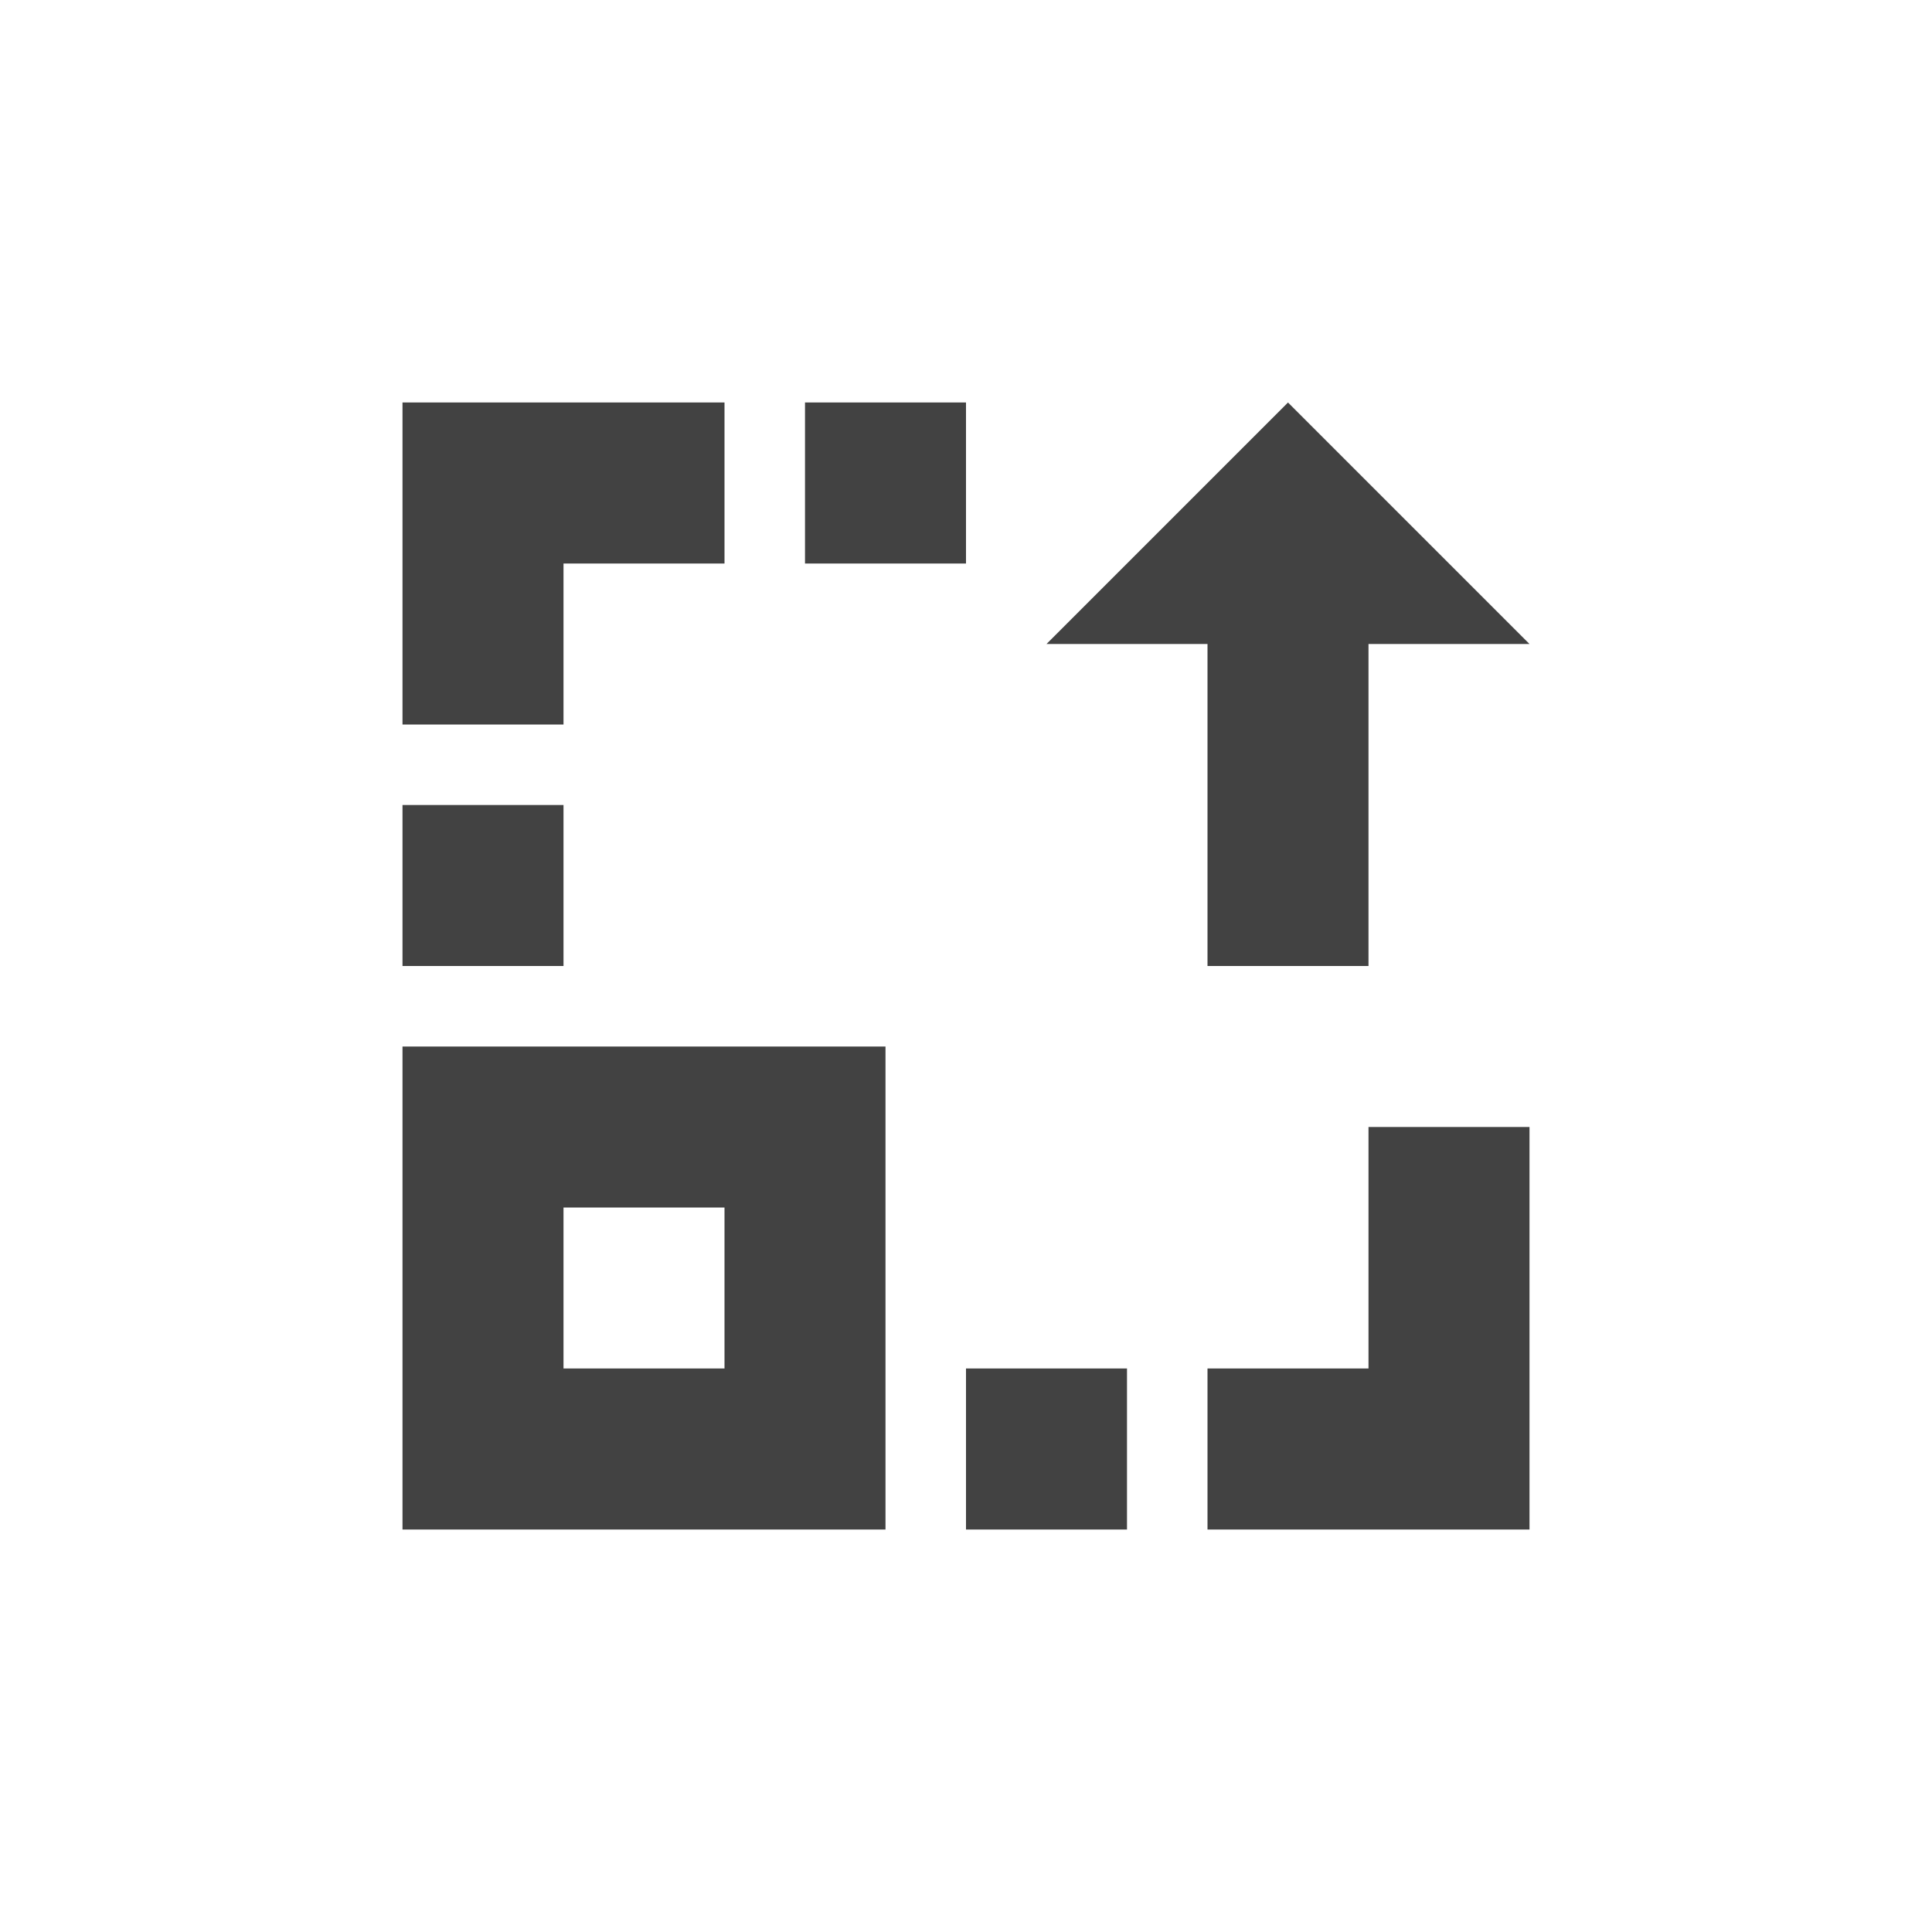 <?xml version="1.0" encoding="UTF-8"?>
<svg xmlns="http://www.w3.org/2000/svg" xmlns:xlink="http://www.w3.org/1999/xlink" width="24px" height="24px" viewBox="0 0 24 24" version="1.1">
<g id="surface1">
<defs>
  <style id="current-color-scheme" type="text/css">
   .ColorScheme-Text { color:#424242; } .ColorScheme-Highlight { color:#eeeeee; }
  </style>
 </defs>
<path style="fill:currentColor" class="ColorScheme-Text" d="M 5 5 L 5 9 L 7 9 L 7 7 L 9 7 L 9 5 Z M 10 5 L 10 7 L 12 7 L 12 5 Z M 16 5 L 13 8 L 15 8 L 15 12 L 17 12 L 17 8 L 19 8 Z M 5 10 L 5 12 L 7 12 L 7 10 Z M 5 13 L 5 19 L 11 19 L 11 13 Z M 17 14 L 17 17 L 15 17 L 15 19 L 19 19 L 19 14 Z M 7 15 L 9 15 L 9 17 L 7 17 Z M 12 17 L 12 19 L 14 19 L 14 17 Z M 12 17 "/>
</g>
</svg>
